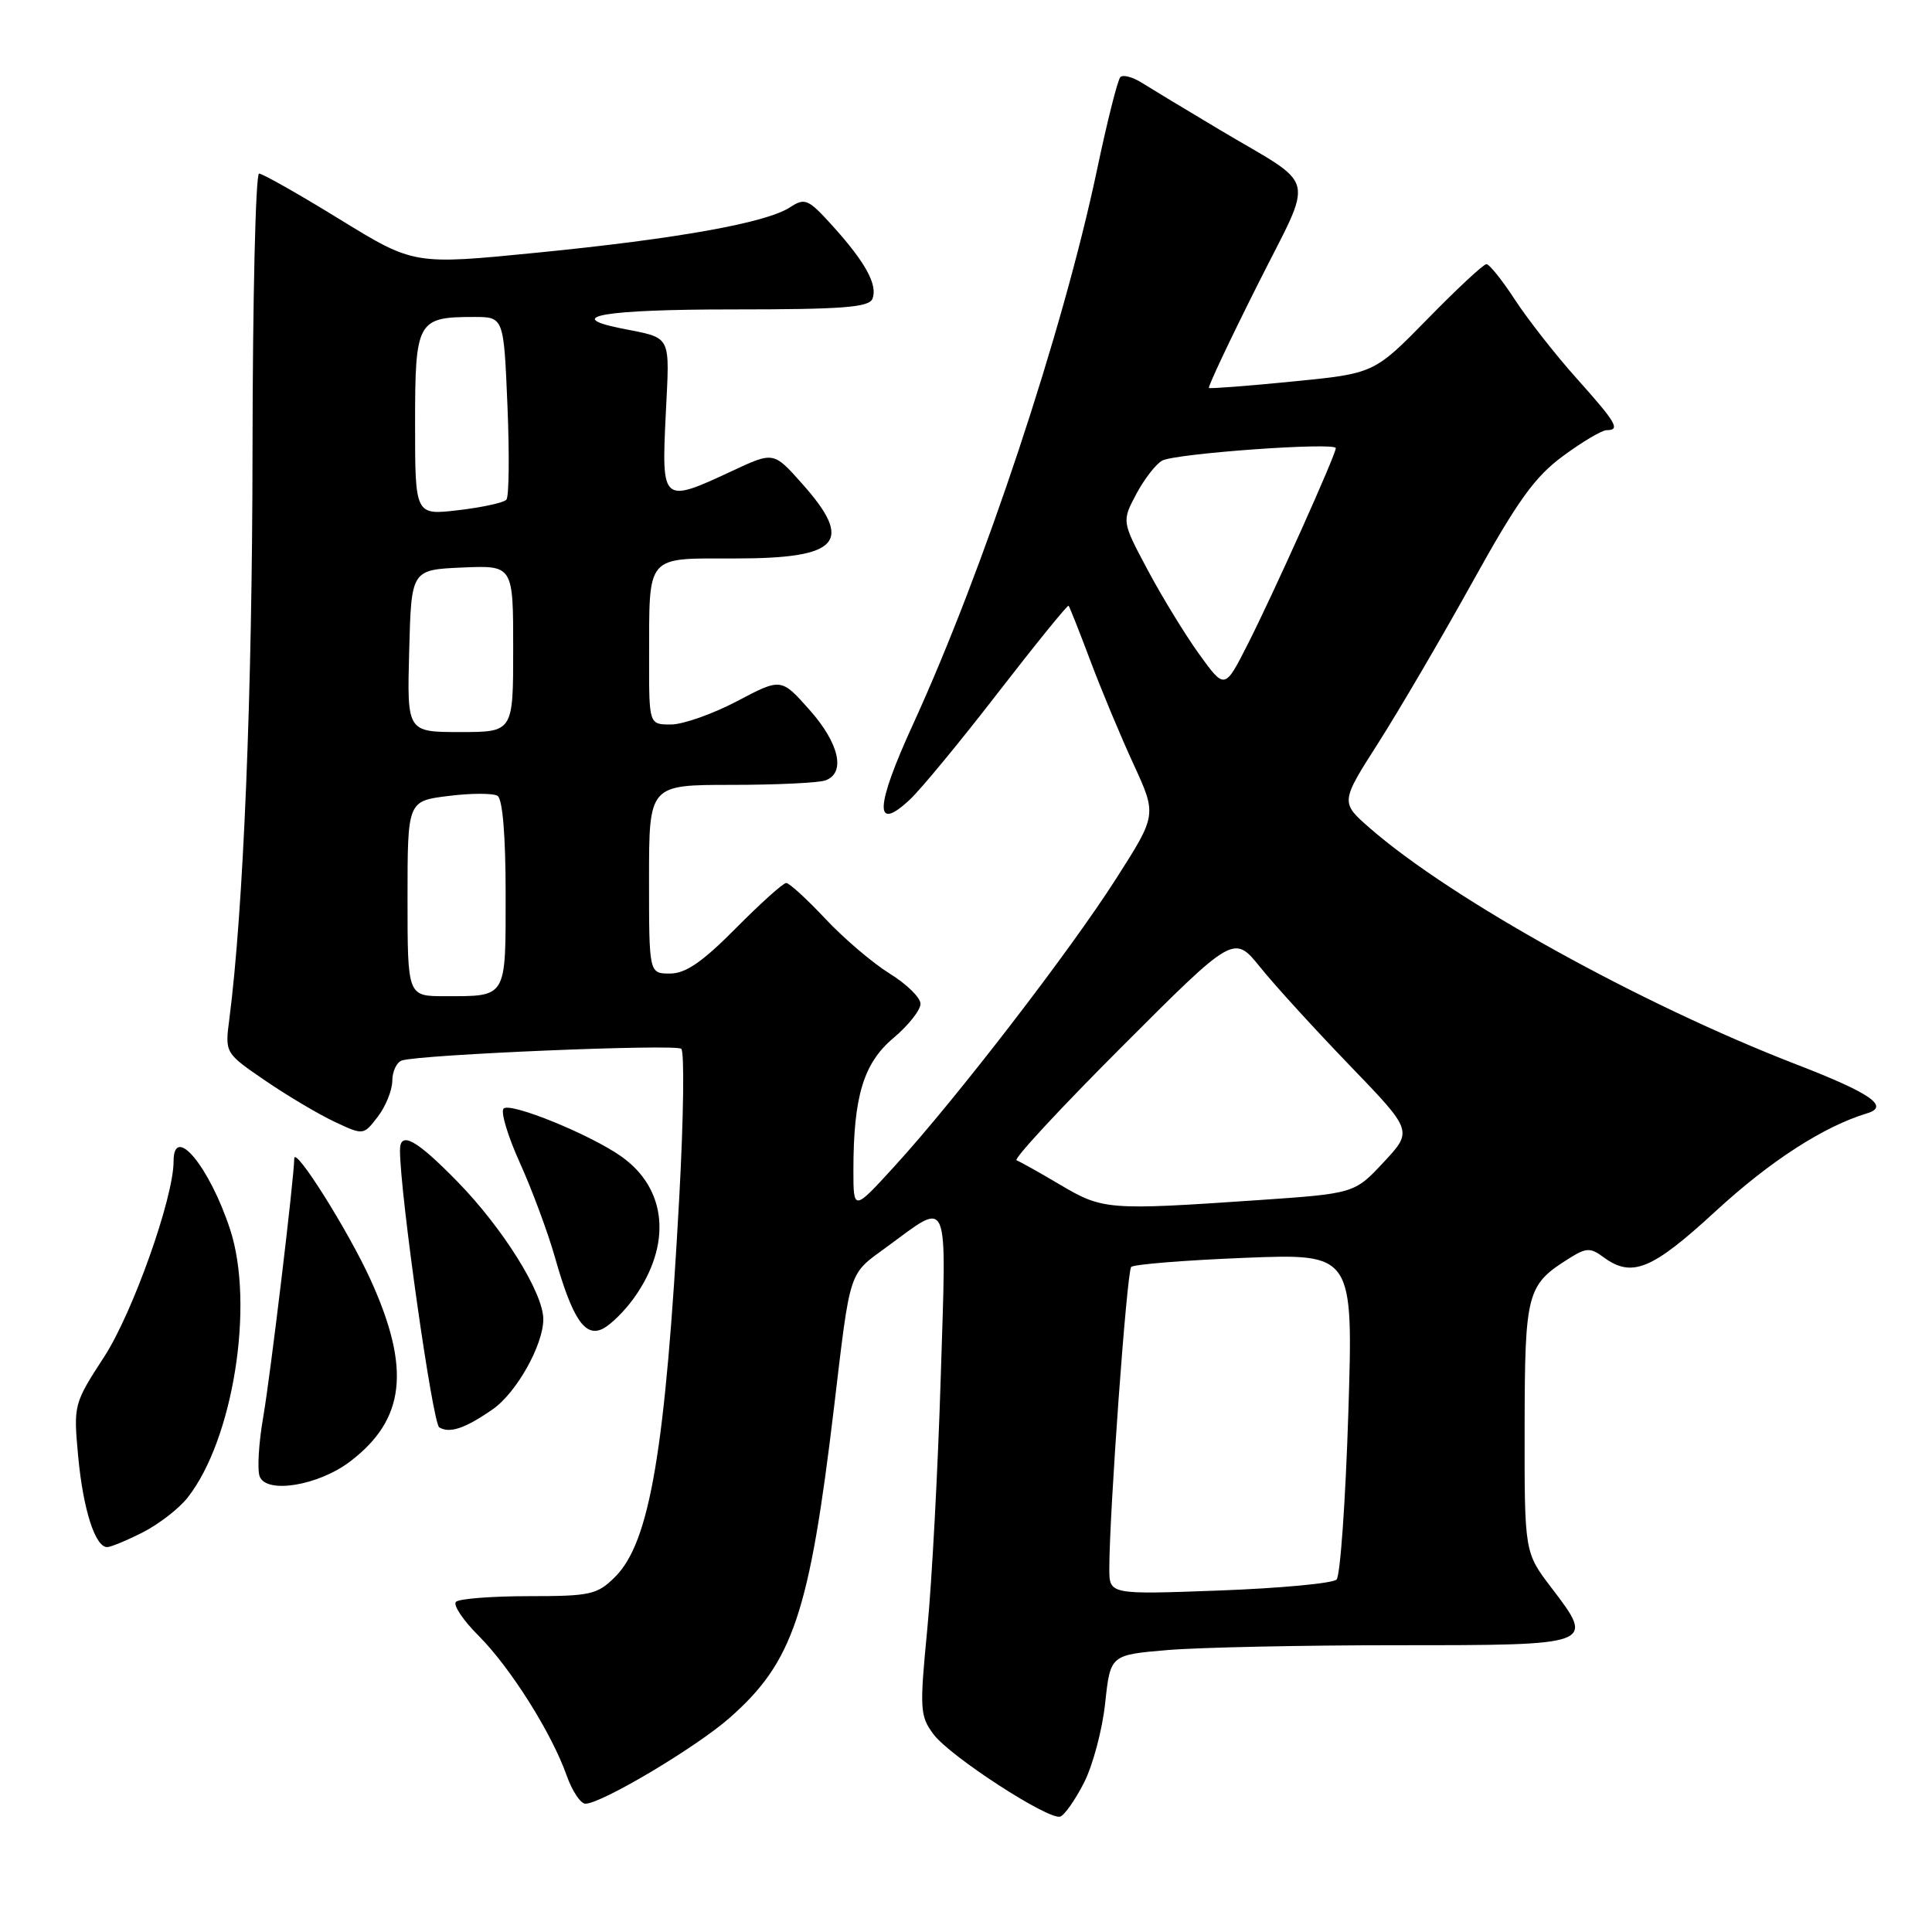 <?xml version="1.0" encoding="UTF-8" standalone="no"?>
<!DOCTYPE svg PUBLIC "-//W3C//DTD SVG 1.1//EN" "http://www.w3.org/Graphics/SVG/1.1/DTD/svg11.dtd" >
<svg xmlns="http://www.w3.org/2000/svg" xmlns:xlink="http://www.w3.org/1999/xlink" version="1.1" viewBox="0 0 256 256">
 <g >
 <path fill="currentColor"
d=" M 143.63 236.23 C 144.80 233.94 146.07 229.19 146.44 225.67 C 147.13 219.28 147.13 219.28 154.72 218.64 C 158.89 218.29 172.60 218.00 185.18 218.00 C 211.38 218.00 211.38 218.00 205.59 210.41 C 202.00 205.71 202.00 205.71 202.02 189.11 C 202.05 171.16 202.29 170.26 208.00 166.69 C 210.18 165.33 210.75 165.31 212.44 166.56 C 216.23 169.36 218.86 168.29 227.33 160.49 C 234.58 153.82 241.64 149.26 247.43 147.51 C 250.42 146.60 247.84 144.83 238.00 141.03 C 217.44 133.08 192.41 119.22 181.55 109.76 C 177.60 106.32 177.60 106.32 182.65 98.41 C 185.42 94.06 191.02 84.50 195.09 77.16 C 201.09 66.34 203.36 63.17 207.13 60.41 C 209.68 58.53 212.27 57.00 212.88 57.00 C 214.75 57.00 214.20 56.05 208.93 50.16 C 206.14 47.05 202.47 42.36 200.76 39.75 C 199.06 37.14 197.35 35.00 196.96 35.00 C 196.57 35.00 193.07 38.26 189.17 42.25 C 182.08 49.49 182.08 49.49 171.29 50.55 C 165.35 51.14 160.36 51.52 160.19 51.41 C 160.02 51.30 162.88 45.22 166.56 37.89 C 174.22 22.60 174.82 25.08 161.50 17.13 C 157.10 14.51 152.51 11.73 151.30 10.97 C 150.08 10.20 148.80 9.86 148.45 10.22 C 148.10 10.57 146.69 16.16 145.33 22.64 C 140.83 43.95 130.36 75.49 120.97 96.00 C 115.94 106.98 115.81 110.40 120.57 105.94 C 122.01 104.60 127.27 98.22 132.26 91.76 C 137.26 85.30 141.46 80.13 141.59 80.26 C 141.72 80.39 143.01 83.65 144.46 87.50 C 145.90 91.35 148.48 97.53 150.19 101.24 C 153.29 107.98 153.29 107.98 147.89 116.43 C 141.76 126.04 126.70 145.59 118.56 154.50 C 113.08 160.50 113.08 160.50 113.08 155.00 C 113.09 145.26 114.43 140.85 118.41 137.52 C 120.38 135.86 121.99 133.82 121.97 133.00 C 121.96 132.18 120.12 130.38 117.88 129.00 C 115.65 127.62 111.82 124.36 109.37 121.75 C 106.92 119.14 104.59 117.00 104.18 117.00 C 103.77 117.00 100.77 119.70 97.50 123.00 C 93.07 127.47 90.85 129.00 88.78 129.00 C 86.00 129.00 86.00 129.00 86.00 116.50 C 86.00 104.00 86.00 104.00 96.92 104.00 C 102.92 104.00 108.55 103.73 109.42 103.39 C 112.09 102.37 111.18 98.46 107.25 94.04 C 103.50 89.83 103.50 89.83 97.65 92.92 C 94.43 94.61 90.49 96.00 88.90 96.00 C 86.00 96.00 86.00 96.00 86.01 87.25 C 86.04 73.33 85.45 74.00 97.42 74.00 C 111.28 74.00 113.20 71.84 106.25 64.05 C 102.50 59.84 102.50 59.84 97.00 62.41 C 87.75 66.73 87.65 66.65 88.21 55.02 C 88.74 44.11 89.14 44.88 82.25 43.50 C 74.52 41.94 80.07 41.00 97.03 41.00 C 111.70 41.00 115.16 40.73 115.61 39.58 C 116.31 37.74 114.69 34.77 110.33 29.94 C 107.08 26.35 106.67 26.17 104.66 27.48 C 101.52 29.53 89.76 31.64 71.17 33.48 C 54.84 35.10 54.84 35.10 45.00 29.05 C 39.59 25.72 34.78 23.00 34.33 23.00 C 33.87 23.00 33.48 39.54 33.46 59.75 C 33.43 91.97 32.26 120.52 30.39 135.02 C 29.80 139.53 29.80 139.53 35.15 143.19 C 38.09 145.20 42.22 147.65 44.33 148.64 C 48.16 150.44 48.16 150.44 50.06 147.97 C 51.10 146.61 51.97 144.47 51.98 143.22 C 51.99 141.96 52.56 140.75 53.25 140.52 C 55.66 139.73 89.51 138.31 90.27 138.97 C 90.70 139.34 90.58 148.16 90.01 158.57 C 88.19 192.06 86.12 204.34 81.51 208.94 C 79.14 211.30 78.26 211.50 70.06 211.50 C 65.17 211.50 60.83 211.84 60.42 212.25 C 60.00 212.66 61.35 214.68 63.41 216.74 C 67.63 220.96 73.10 229.64 75.08 235.25 C 75.81 237.31 76.93 239.00 77.57 239.00 C 79.69 239.00 92.19 231.57 96.65 227.65 C 105.08 220.25 107.25 213.82 110.51 186.50 C 112.72 167.95 112.39 168.96 117.51 165.22 C 125.93 159.07 125.42 157.82 124.65 182.58 C 124.28 194.64 123.48 209.61 122.87 215.86 C 121.84 226.51 121.89 227.38 123.71 229.82 C 125.89 232.73 138.90 241.18 140.48 240.71 C 141.04 240.54 142.46 238.52 143.63 236.23 Z  M 18.95 203.03 C 21.07 201.94 23.74 199.88 24.86 198.44 C 30.91 190.76 33.75 172.84 30.49 162.90 C 27.75 154.55 23.00 148.83 23.00 153.89 C 23.00 158.72 17.59 173.95 13.80 179.79 C 9.76 186.01 9.73 186.14 10.36 193.00 C 11.02 200.03 12.61 205.00 14.20 205.00 C 14.68 205.00 16.82 204.11 18.95 203.03 Z  M 46.40 193.65 C 53.70 188.08 54.46 181.38 49.11 169.59 C 46.20 163.17 39.01 151.74 38.99 153.51 C 38.96 156.19 35.83 182.28 34.88 187.76 C 34.28 191.20 34.07 194.75 34.41 195.64 C 35.32 197.99 42.21 196.84 46.40 193.65 Z  M 65.27 186.75 C 68.43 184.57 72.00 178.20 71.99 174.79 C 71.98 171.29 66.64 162.74 60.60 156.56 C 55.14 150.97 53.00 149.80 53.00 152.41 C 53.00 158.13 57.32 188.58 58.20 189.13 C 59.57 189.97 61.63 189.28 65.27 186.75 Z  M 84.02 171.97 C 89.05 164.91 88.39 157.55 82.36 153.26 C 78.25 150.34 67.64 146.02 66.73 146.89 C 66.31 147.30 67.28 150.54 68.89 154.09 C 70.49 157.63 72.57 163.23 73.51 166.52 C 75.87 174.85 77.55 177.31 79.96 176.02 C 81.01 175.46 82.83 173.64 84.02 171.97 Z  M 146.99 207.90 C 146.98 200.64 149.31 168.47 149.89 167.88 C 150.22 167.53 156.98 166.99 164.91 166.67 C 179.32 166.10 179.32 166.10 178.66 187.25 C 178.29 198.88 177.59 208.81 177.10 209.30 C 176.60 209.80 169.63 210.45 161.60 210.75 C 147.00 211.29 147.00 211.29 146.99 207.90 Z  M 140.50 157.00 C 137.75 155.37 135.14 153.91 134.70 153.75 C 134.25 153.59 140.55 146.80 148.70 138.65 C 163.50 123.84 163.50 123.84 166.99 128.17 C 168.90 130.55 174.24 136.40 178.84 141.17 C 187.21 149.85 187.21 149.85 183.34 154.00 C 179.47 158.15 179.47 158.15 166.48 159.04 C 146.85 160.38 146.10 160.32 140.50 157.00 Z  M 54.00 119.07 C 54.00 106.14 54.00 106.14 59.42 105.47 C 62.41 105.09 65.33 105.09 65.92 105.45 C 66.60 105.87 67.00 110.73 67.00 118.45 C 67.00 132.38 67.23 132.00 58.92 132.00 C 54.00 132.00 54.00 132.00 54.00 119.07 Z  M 54.22 86.25 C 54.50 75.50 54.50 75.50 61.25 75.20 C 68.00 74.91 68.00 74.91 68.00 85.95 C 68.00 97.00 68.00 97.00 60.97 97.00 C 53.93 97.00 53.93 97.00 54.22 86.25 Z  M 158.89 86.67 C 157.03 84.09 153.96 79.07 152.07 75.52 C 148.64 69.08 148.64 69.08 150.57 65.45 C 151.63 63.46 153.18 61.47 154.00 61.03 C 155.80 60.08 177.00 58.56 177.00 59.38 C 177.00 60.26 168.71 78.72 165.30 85.43 C 162.28 91.37 162.28 91.37 158.89 86.67 Z  M 55.00 56.17 C 55.00 42.51 55.28 42.00 62.81 42.00 C 66.75 42.00 66.75 42.00 67.24 53.75 C 67.51 60.21 67.45 65.82 67.10 66.21 C 66.76 66.61 63.89 67.23 60.74 67.60 C 55.00 68.28 55.00 68.28 55.00 56.17 Z "/>
</g>
</svg>